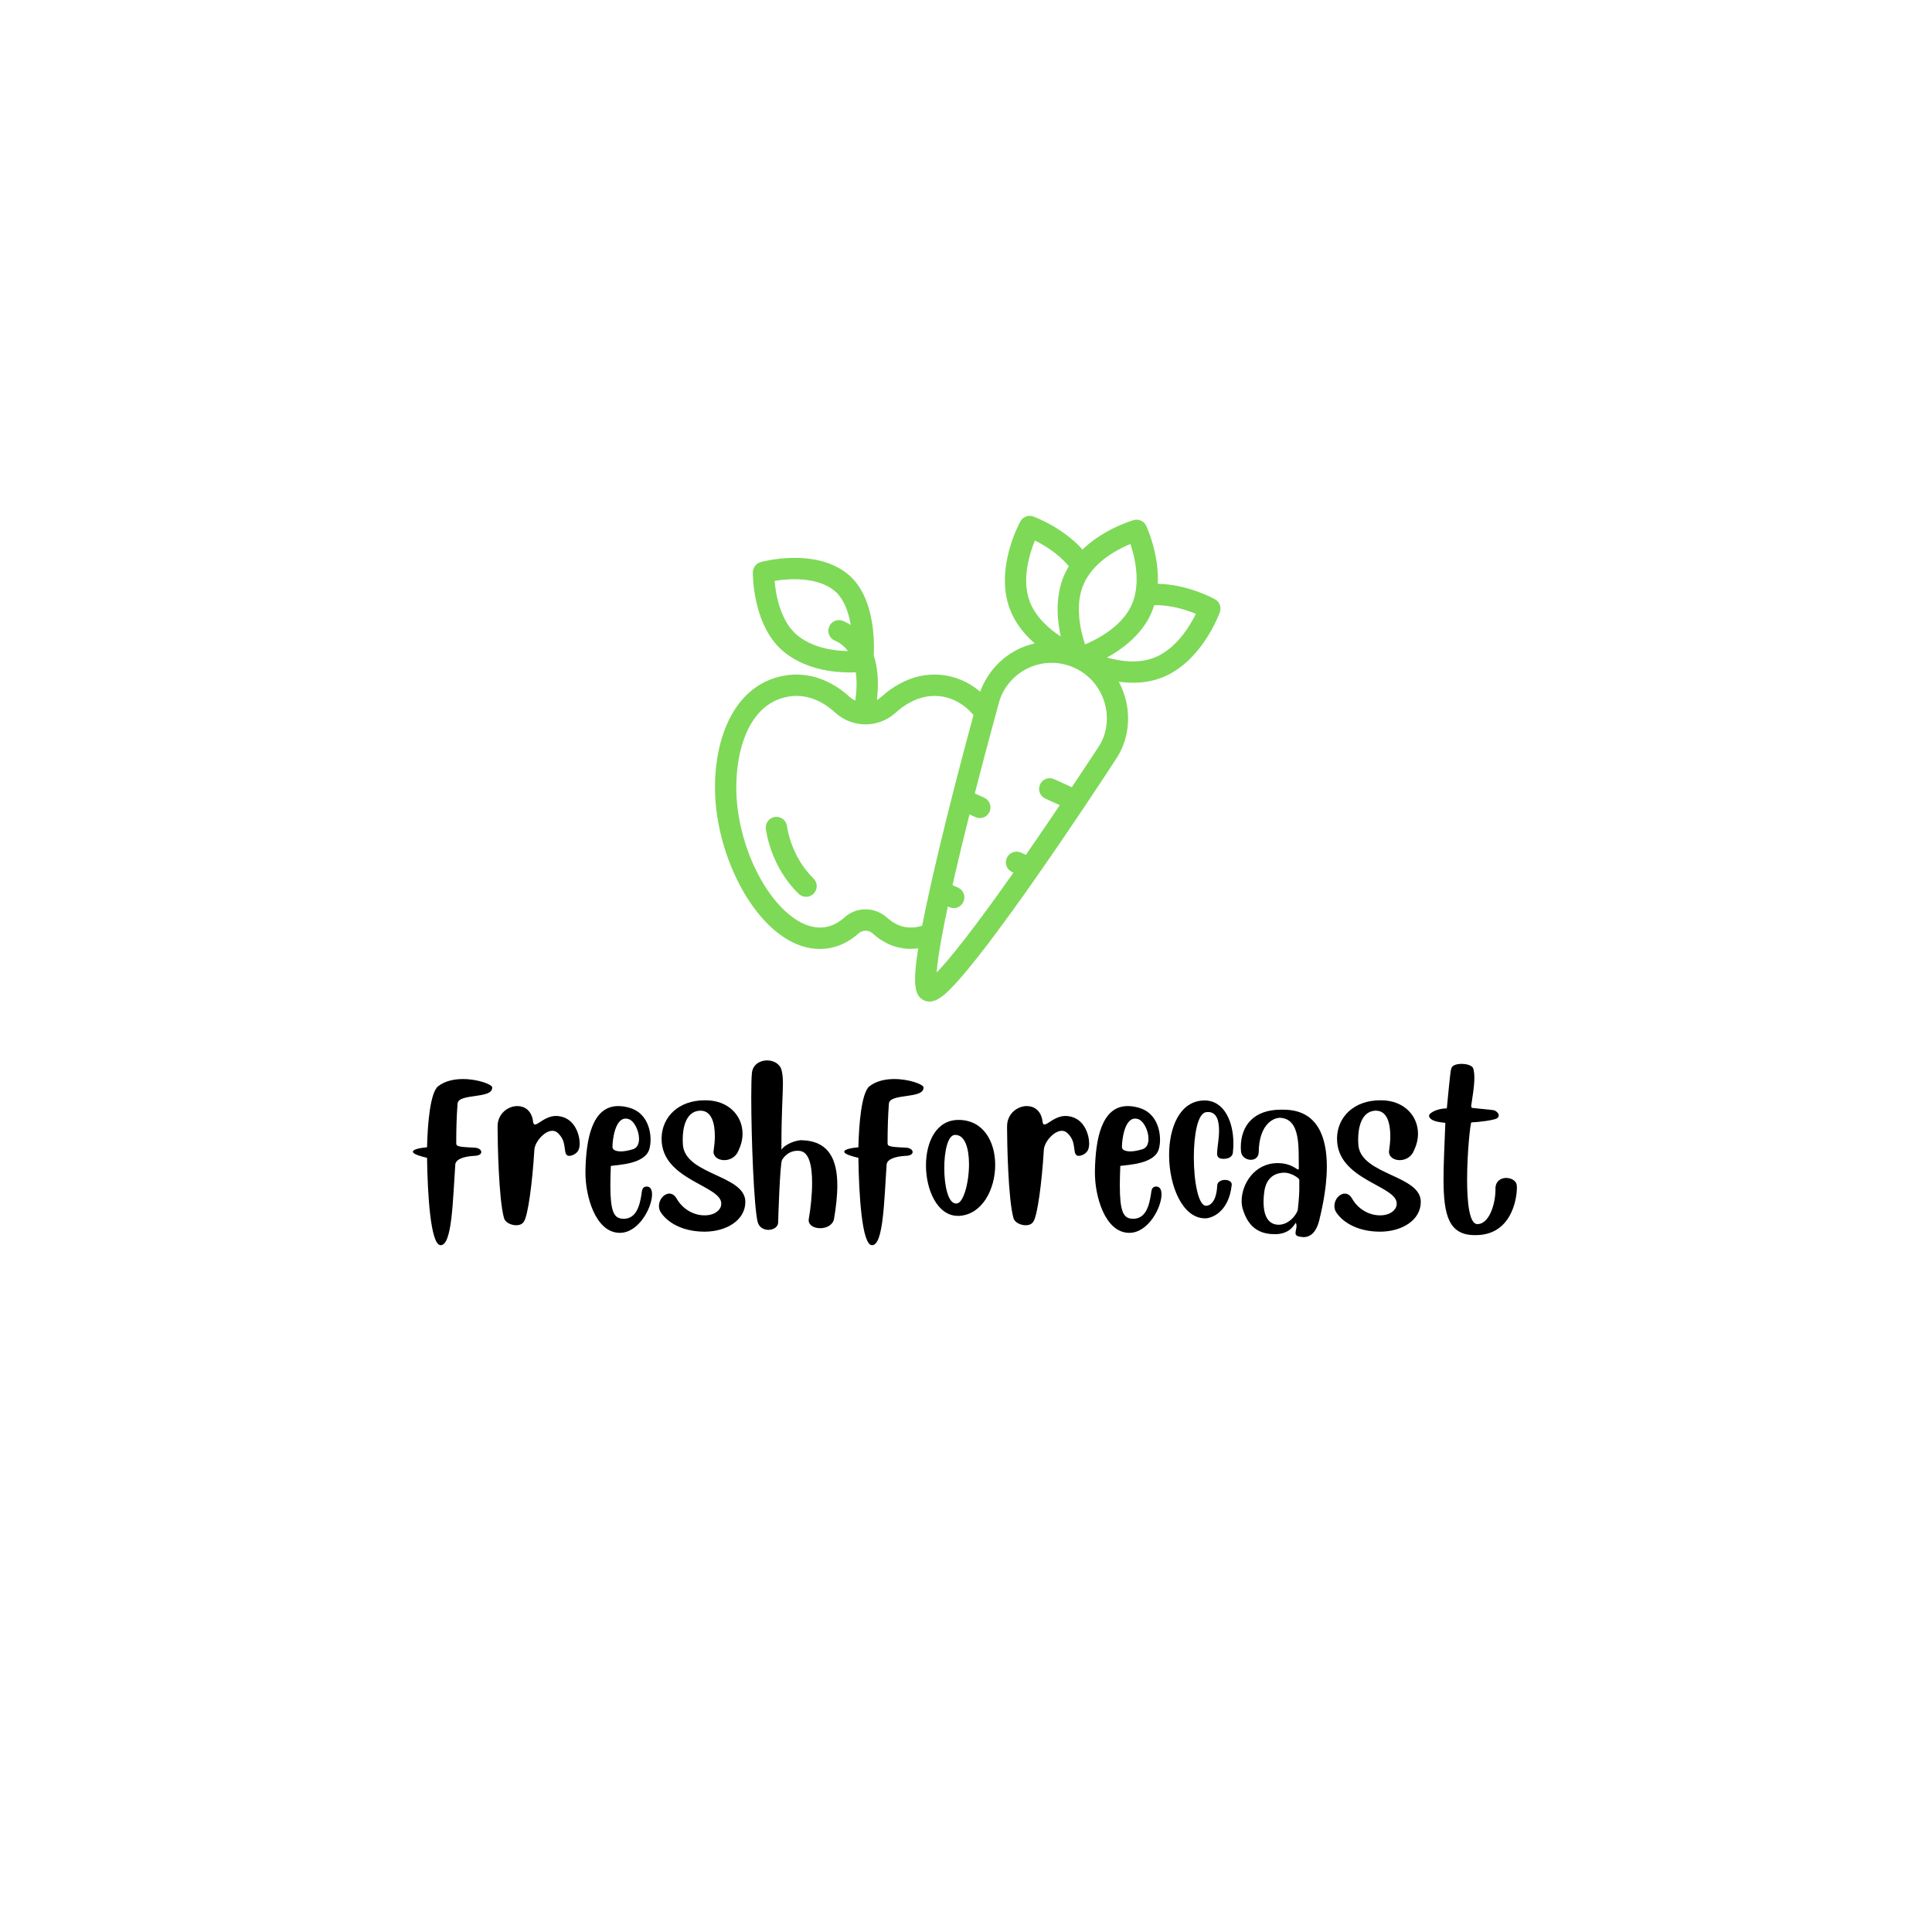 <svg xmlns="http://www.w3.org/2000/svg" xmlns:xlink="http://www.w3.org/1999/xlink" width="500" zoomAndPan="magnify" viewBox="0 0 375 375" height="500" preserveAspectRatio="xMidYMid meet" version="1.0"><defs><g/></defs><rect x="-37.5" width="450" fill="#ffffff" y="-37.5" height="450" fill-opacity="1"/><rect x="-37.5" width="450" fill="#ffffff" y="-37.5" height="450" fill-opacity="1"/><path fill="#7ed957" d="M 235.832 116.316 C 235.59 116.184 230.547 113.41 224.727 113.316 C 225.004 107.512 222.594 102.309 222.477 102.059 C 222.043 101.145 221.016 100.676 220.043 100.953 C 219.777 101.027 214.273 102.641 210.117 106.66 C 206.215 102.332 200.82 100.344 200.559 100.25 C 199.609 99.906 198.547 100.309 198.055 101.195 C 197.852 101.566 193.066 110.352 195.996 118.184 C 197.035 120.957 198.879 123.168 200.84 124.891 C 199.938 125.098 199.051 125.375 198.191 125.754 C 194.512 127.367 191.664 130.43 190.25 134.258 C 185.645 130.332 179.555 129.945 174.57 132.754 C 173.297 133.441 172.121 134.285 171.102 135.242 C 170.816 135.504 170.508 135.707 170.191 135.883 C 170.449 133.93 170.648 130.484 169.602 127.23 C 169.762 123.938 169.629 115.359 164.344 111.262 C 157.973 106.32 148.062 108.988 147.648 109.102 C 146.762 109.348 146.145 110.152 146.129 111.074 C 146.125 111.508 146.059 121.805 152.43 126.746 C 156.574 129.957 161.793 130.523 164.945 130.523 C 165.379 130.523 165.762 130.512 166.105 130.496 C 166.43 132.781 166.16 134.992 165.996 135.984 C 165.605 135.789 165.227 135.559 164.883 135.246 C 161.223 131.883 156.812 130.41 152.492 131.098 C 141.008 132.898 137.406 146.887 139.227 158.551 C 141.234 171.422 149.543 184.188 159.117 184.188 C 161.773 184.188 164.309 183.242 166.59 181.219 C 167.414 180.469 168.574 180.465 169.387 181.176 C 171.113 182.758 173.066 183.727 175.199 184.059 C 176.199 184.211 177.211 184.207 178.223 184.078 C 177.031 191.543 177.672 193.383 179.395 194.191 C 181.211 194.984 183.027 193.418 184.414 192.004 C 192.09 184.402 210.961 156.043 216.844 146.984 C 219.383 142.949 219.816 137.285 217.156 132.32 C 219.914 132.695 222.668 132.598 225.391 131.57 C 233.191 128.629 236.629 119.227 236.773 118.828 C 237.117 117.871 236.715 116.809 235.832 116.316 Z M 219.414 105.586 C 220.656 109.281 221.25 113.879 219.641 117.438 C 218.051 120.953 214.254 123.543 210.676 125.043 C 210.652 125.051 210.633 125.059 210.609 125.07 C 210.598 125.035 210.586 125.004 210.574 124.965 C 209.543 121.859 208.996 118.223 209.77 115.055 C 210.891 110.465 215.055 107.402 219.414 105.586 Z M 199.863 116.727 C 198.266 112.453 199.824 107.473 200.879 104.914 C 202.648 105.793 205.434 107.445 207.465 109.914 C 207.457 109.926 207.453 109.941 207.445 109.953 C 206.469 111.547 205.891 113.172 205.562 115.016 C 205.062 117.801 205.262 120.637 205.863 123.375 C 205.875 123.43 205.883 123.488 205.895 123.543 C 203.605 122.055 201.012 119.789 199.863 116.727 Z M 154.953 123.465 C 151.488 120.773 150.582 115.441 150.344 112.754 C 153.363 112.242 158.566 112.023 161.82 114.543 C 163.719 116.016 164.676 118.668 165.137 121.305 C 164.676 121.02 164.188 120.754 163.648 120.523 C 162.594 120.078 161.387 120.57 160.941 121.621 C 160.492 122.676 160.984 123.891 162.031 124.34 C 163.137 124.812 163.961 125.523 164.578 126.371 C 161.996 126.332 158.02 125.84 154.953 123.465 Z M 175.824 179.961 C 174.516 179.758 173.285 179.137 172.137 178.082 C 169.699 175.945 166.195 175.973 163.836 178.133 C 162.691 179.145 161.457 179.758 160.152 179.961 C 153.312 181.039 145.273 170.52 143.305 157.91 C 141.895 148.848 144.156 136.602 153.133 135.195 C 156.5 134.652 159.59 136.008 162.102 138.312 C 165.473 141.371 170.539 141.367 173.902 138.289 C 174.684 137.559 175.566 136.922 176.559 136.387 C 180.645 134.09 185.555 134.766 188.957 138.789 C 185.836 150.25 181.234 168.07 178.996 179.691 C 177.918 180.023 176.852 180.113 175.824 179.961 Z M 213.367 144.742 C 213.324 144.812 211.199 148.07 208.039 152.797 L 204.605 151.234 C 203.566 150.758 202.344 151.223 201.871 152.266 C 201.398 153.309 201.859 154.535 202.898 155.008 L 205.703 156.285 C 203.699 159.258 201.449 162.566 199.121 165.926 L 198.16 165.488 C 197.125 165.012 195.898 165.477 195.426 166.52 C 194.957 167.562 195.414 168.793 196.453 169.266 L 196.711 169.383 C 193.312 174.219 185.938 184.52 181.797 188.762 C 182.078 185.168 183.219 179.496 183.977 175.938 L 184.27 176.07 C 184.543 176.195 184.836 176.254 185.121 176.254 C 185.906 176.254 186.656 175.805 187 175.039 C 187.473 173.996 187.012 172.766 185.973 172.293 L 184.887 171.801 C 185.953 167.082 187.059 162.527 188.176 158.082 L 189.332 158.605 C 190.363 159.078 191.594 158.625 192.066 157.574 C 192.535 156.531 192.078 155.305 191.039 154.832 L 189.211 154 C 191.324 145.754 192.766 140.555 193.992 136.008 C 194.934 133.125 197.066 130.77 199.848 129.551 C 202.621 128.332 205.793 128.359 208.547 129.625 C 214.578 132.355 216.469 139.789 213.367 144.742 Z M 223.938 127.691 C 220.887 128.844 217.48 128.371 214.859 127.625 C 218.402 125.691 221.734 122.84 223.398 119.152 C 223.648 118.605 223.855 118.051 224.027 117.496 C 224.031 117.484 224.035 117.473 224.039 117.465 C 227.23 117.387 230.293 118.391 232.125 119.148 C 230.898 121.633 228.191 126.086 223.938 127.691 Z M 223.938 127.691 " fill-opacity="1" fill-rule="nonzero"/><path fill="#7ed957" d="M 152.758 160.391 C 152.633 159.254 151.617 158.445 150.484 158.559 C 149.352 158.68 148.531 159.703 148.652 160.84 C 148.684 161.137 149.496 168.129 155.027 173.492 C 155.848 174.285 157.156 174.266 157.949 173.441 C 158.742 172.617 158.719 171.305 157.898 170.508 C 153.488 166.234 152.77 160.484 152.758 160.391 Z M 152.758 160.391 " fill-opacity="1" fill-rule="nonzero"/><g fill="#000000" fill-opacity="1"><g transform="translate(79.629, 229.789)"><g><path d="M 5.887 11.902 L 5.918 11.902 C 8.125 11.902 8.254 3.262 8.734 -3.617 L 8.734 -3.648 C 8.734 -4.734 10.27 -5.312 12.383 -5.438 C 13.344 -5.438 13.789 -5.793 13.789 -6.176 C 13.789 -6.59 13.309 -7.008 12.414 -7.039 C 8.926 -7.168 8.926 -7.359 8.926 -8 C 8.926 -10.527 8.992 -13.055 9.184 -15.582 C 9.344 -17.629 15.902 -16.445 15.902 -18.652 L 15.902 -18.75 C 15.871 -19.293 13.148 -20.348 10.238 -20.348 C 8.543 -20.348 6.75 -19.996 5.406 -18.941 C 3.871 -17.727 3.359 -11.613 3.262 -7.102 C 2.238 -7.008 0.543 -6.781 0.512 -6.238 C 0.512 -5.758 2.145 -5.312 3.262 -5.055 C 3.359 1.984 3.934 11.84 5.887 11.902 Z M 5.887 11.902 "/></g></g></g><g fill="#000000" fill-opacity="1"><g transform="translate(95.465, 229.789)"><g><path d="M 14.973 -5.438 L 15.039 -5.438 C 15.453 -5.438 16.797 -5.793 16.988 -7.137 C 17.02 -7.293 17.055 -7.52 17.055 -7.809 C 17.055 -9.438 16.191 -12.512 13.344 -13.086 C 13.055 -13.148 12.766 -13.184 12.512 -13.184 C 10.398 -13.184 9.055 -11.52 8.383 -11.52 C 8.16 -11.52 8 -11.742 7.965 -12.352 C 7.648 -14.238 6.367 -15.102 4.961 -15.102 C 3.102 -15.102 1.121 -13.598 1.121 -11.199 L 1.121 -10.621 C 1.121 -8.383 1.312 3.008 2.367 6.656 C 2.59 7.488 3.742 8.031 4.734 8.031 C 5.375 8.031 5.949 7.809 6.238 7.293 C 7.008 6.176 7.871 -0.191 8.254 -6.59 C 8.32 -8.094 10.176 -10.301 11.742 -10.301 C 12.125 -10.301 12.477 -10.176 12.797 -9.887 C 14.141 -8.637 14.016 -7.52 14.27 -6.145 C 14.332 -5.758 14.621 -5.438 14.973 -5.438 Z M 14.973 -5.438 "/></g></g></g><g fill="#000000" fill-opacity="1"><g transform="translate(112.997, 229.789)"><g><path d="M 13.055 -6.816 C 13.184 -7.262 13.277 -7.871 13.277 -8.574 C 13.277 -10.812 12.352 -13.887 9.152 -14.781 C 8.383 -15.004 7.648 -15.102 7.008 -15.102 C 1.887 -15.102 0.77 -8.605 0.641 -2.688 L 0.641 -2.078 C 0.641 2.305 2.527 9.344 7.168 9.504 L 7.328 9.504 C 10.973 9.504 13.566 4.605 13.566 2.047 C 13.566 1.121 13.246 0.512 12.512 0.512 C 11.645 0.543 11.613 1.281 11.52 1.984 C 11.168 4.289 10.496 6.781 8.031 6.781 C 7.934 6.781 7.809 6.75 7.68 6.75 C 6.176 6.59 5.473 5.312 5.473 0.352 C 5.473 -0.734 5.504 -2.016 5.566 -3.488 C 7.039 -3.711 12.285 -3.84 13.055 -6.816 Z M 8.926 -12.605 C 10.078 -12.316 11.039 -10.336 11.039 -8.734 C 11.039 -7.773 10.688 -6.977 9.855 -6.719 C 8.895 -6.43 8.125 -6.305 7.52 -6.305 C 6.43 -6.305 5.887 -6.656 5.887 -7.137 L 5.887 -7.293 C 5.887 -8.285 6.305 -12.672 8.445 -12.672 C 8.605 -12.672 8.766 -12.637 8.926 -12.605 Z M 8.926 -12.605 "/></g></g></g><g fill="#000000" fill-opacity="1"><g transform="translate(127.361, 229.789)"><g><path d="M 17.309 3.488 C 17.309 -1.664 5.984 -1.695 5.215 -7.328 C 5.184 -7.68 5.152 -8.125 5.152 -8.637 C 5.152 -10.879 5.758 -14.047 8.445 -14.207 L 8.605 -14.207 C 10.75 -14.207 11.391 -11.805 11.391 -9.277 C 11.391 -8.352 11.293 -7.391 11.168 -6.527 C 11.168 -6.43 11.133 -6.336 11.133 -6.238 C 11.133 -5.215 12.125 -4.605 13.215 -4.605 C 14.301 -4.605 15.484 -5.184 15.996 -6.496 C 16.508 -7.582 16.766 -8.672 16.766 -9.727 C 16.766 -13.184 14.109 -16.156 9.727 -16.223 L 9.438 -16.223 C 4.289 -16.223 1.152 -12.957 1.055 -8.957 L 1.055 -8.734 C 1.055 -0.734 12.637 0.289 12.637 3.809 C 12.637 4.031 12.605 4.254 12.512 4.512 C 12.125 5.438 10.973 6.109 9.469 6.109 L 9.375 6.109 C 7.262 6.109 5.121 4.895 3.969 2.848 C 3.582 2.176 3.07 1.887 2.559 1.887 C 1.535 1.887 0.543 3.008 0.543 4.289 C 0.543 4.605 0.609 4.961 0.77 5.312 C 1.887 7.23 4.734 9.246 9.309 9.277 L 9.406 9.277 C 13.566 9.277 17.309 7.102 17.309 3.488 Z M 17.309 3.488 "/></g></g></g><g fill="#000000" fill-opacity="1"><g transform="translate(145.405, 229.789)"><g><path d="M 6.305 -22.043 C 5.984 -23.324 4.734 -23.965 3.488 -23.965 C 2.113 -23.965 0.703 -23.164 0.543 -21.531 C 0.449 -20.668 0.414 -18.941 0.414 -16.766 C 0.414 -9.023 0.93 4.605 1.664 7.422 C 1.953 8.48 2.879 8.926 3.742 8.926 C 4.703 8.926 5.598 8.383 5.633 7.52 C 5.633 7.07 5.984 -4.062 6.398 -4.672 C 7.137 -5.824 8.16 -6.43 9.438 -6.43 C 9.566 -6.43 9.695 -6.398 9.824 -6.398 C 11.68 -6.207 12.223 -3.422 12.223 -0.223 C 12.223 2.176 11.934 4.801 11.582 6.781 C 11.582 6.879 11.551 6.941 11.551 7.039 C 11.551 8.062 12.637 8.605 13.789 8.605 C 14.973 8.605 16.223 8.031 16.477 6.816 C 16.863 4.543 17.117 2.336 17.117 0.289 C 17.117 -4.672 15.516 -8.414 10.016 -8.48 C 8.32 -8.32 6.688 -7.359 6.27 -6.621 L 6.27 -7.359 C 6.27 -14.047 6.559 -17.34 6.559 -19.484 C 6.559 -20.508 6.496 -21.277 6.305 -22.043 Z M 6.305 -22.043 "/></g></g></g><g fill="#000000" fill-opacity="1"><g transform="translate(163.352, 229.789)"><g><path d="M 5.887 11.902 L 5.918 11.902 C 8.125 11.902 8.254 3.262 8.734 -3.617 L 8.734 -3.648 C 8.734 -4.734 10.27 -5.312 12.383 -5.438 C 13.344 -5.438 13.789 -5.793 13.789 -6.176 C 13.789 -6.59 13.309 -7.008 12.414 -7.039 C 8.926 -7.168 8.926 -7.359 8.926 -8 C 8.926 -10.527 8.992 -13.055 9.184 -15.582 C 9.344 -17.629 15.902 -16.445 15.902 -18.652 L 15.902 -18.75 C 15.871 -19.293 13.148 -20.348 10.238 -20.348 C 8.543 -20.348 6.75 -19.996 5.406 -18.941 C 3.871 -17.727 3.359 -11.613 3.262 -7.102 C 2.238 -7.008 0.543 -6.781 0.512 -6.238 C 0.512 -5.758 2.145 -5.312 3.262 -5.055 C 3.359 1.984 3.934 11.84 5.887 11.902 Z M 5.887 11.902 "/></g></g></g><g fill="#000000" fill-opacity="1"><g transform="translate(179.188, 229.789)"><g><path d="M 6.848 -12.414 C 2.496 -12.414 0.543 -8.062 0.543 -3.582 C 0.543 1.215 2.785 6.207 6.719 6.207 L 7.07 6.207 C 11.52 5.887 13.98 0.992 13.98 -3.68 C 13.98 -8.125 11.742 -12.414 6.848 -12.414 Z M 6.465 3.809 L 6.367 3.809 C 4.832 3.809 4.094 0.32 4.094 -3.07 C 4.094 -6.305 4.766 -9.438 6.145 -9.504 L 6.238 -9.504 C 8.16 -9.504 8.895 -6.781 8.895 -3.809 C 8.895 -0.191 7.809 3.809 6.465 3.809 Z M 6.465 3.809 "/></g></g></g><g fill="#000000" fill-opacity="1"><g transform="translate(194.353, 229.789)"><g><path d="M 14.973 -5.438 L 15.039 -5.438 C 15.453 -5.438 16.797 -5.793 16.988 -7.137 C 17.02 -7.293 17.055 -7.52 17.055 -7.809 C 17.055 -9.438 16.191 -12.512 13.344 -13.086 C 13.055 -13.148 12.766 -13.184 12.512 -13.184 C 10.398 -13.184 9.055 -11.52 8.383 -11.52 C 8.16 -11.52 8 -11.742 7.965 -12.352 C 7.648 -14.238 6.367 -15.102 4.961 -15.102 C 3.102 -15.102 1.121 -13.598 1.121 -11.199 L 1.121 -10.621 C 1.121 -8.383 1.312 3.008 2.367 6.656 C 2.59 7.488 3.742 8.031 4.734 8.031 C 5.375 8.031 5.949 7.809 6.238 7.293 C 7.008 6.176 7.871 -0.191 8.254 -6.59 C 8.32 -8.094 10.176 -10.301 11.742 -10.301 C 12.125 -10.301 12.477 -10.176 12.797 -9.887 C 14.141 -8.637 14.016 -7.52 14.27 -6.145 C 14.332 -5.758 14.621 -5.438 14.973 -5.438 Z M 14.973 -5.438 "/></g></g></g><g fill="#000000" fill-opacity="1"><g transform="translate(211.884, 229.789)"><g><path d="M 13.055 -6.816 C 13.184 -7.262 13.277 -7.871 13.277 -8.574 C 13.277 -10.812 12.352 -13.887 9.152 -14.781 C 8.383 -15.004 7.648 -15.102 7.008 -15.102 C 1.887 -15.102 0.77 -8.605 0.641 -2.688 L 0.641 -2.078 C 0.641 2.305 2.527 9.344 7.168 9.504 L 7.328 9.504 C 10.973 9.504 13.566 4.605 13.566 2.047 C 13.566 1.121 13.246 0.512 12.512 0.512 C 11.645 0.543 11.613 1.281 11.52 1.984 C 11.168 4.289 10.496 6.781 8.031 6.781 C 7.934 6.781 7.809 6.75 7.68 6.75 C 6.176 6.59 5.473 5.312 5.473 0.352 C 5.473 -0.734 5.504 -2.016 5.566 -3.488 C 7.039 -3.711 12.285 -3.84 13.055 -6.816 Z M 8.926 -12.605 C 10.078 -12.316 11.039 -10.336 11.039 -8.734 C 11.039 -7.773 10.688 -6.977 9.855 -6.719 C 8.895 -6.43 8.125 -6.305 7.52 -6.305 C 6.43 -6.305 5.887 -6.656 5.887 -7.137 L 5.887 -7.293 C 5.887 -8.285 6.305 -12.672 8.445 -12.672 C 8.605 -12.672 8.766 -12.637 8.926 -12.605 Z M 8.926 -12.605 "/></g></g></g><g fill="#000000" fill-opacity="1"><g transform="translate(226.249, 229.789)"><g><path d="M 10.016 -6.367 C 10.016 -6.27 9.984 -6.078 9.984 -5.918 C 9.984 -5.438 10.141 -4.863 11.133 -4.863 L 11.422 -4.863 C 13.148 -4.992 13.055 -6.078 13.086 -6.465 C 13.148 -6.941 13.148 -7.422 13.148 -7.934 C 13.148 -11.902 11.453 -16.191 7.551 -16.191 L 7.488 -16.191 C 2.75 -16.125 0.672 -10.973 0.672 -5.598 C 0.672 0.383 3.262 6.688 7.648 6.688 L 7.742 6.688 C 8.734 6.688 12.254 5.664 12.828 0.191 L 12.828 0.098 C 12.828 -0.449 12.191 -0.77 11.52 -0.77 C 10.812 -0.77 10.047 -0.414 10.016 0.289 C 9.855 3.617 8.543 4.254 7.84 4.254 C 6.336 4.223 5.473 -0.48 5.473 -5.121 C 5.473 -9.469 6.207 -13.727 7.871 -13.918 C 8 -13.918 8.094 -13.949 8.223 -13.949 C 9.949 -13.949 10.367 -12.191 10.367 -10.367 C 10.367 -8.703 10.016 -6.977 10.016 -6.398 Z M 10.016 -6.367 "/></g></g></g><g fill="#000000" fill-opacity="1"><g transform="translate(240.069, 229.789)"><g><path d="M 12.605 10.301 C 12.703 10.301 12.828 10.336 12.926 10.336 C 14.621 10.336 15.516 8.926 15.965 7.199 C 16.285 5.855 17.469 1.246 17.469 -3.359 C 17.469 -8.863 15.805 -14.398 9.055 -14.398 L 8.512 -14.398 C 3.391 -14.398 0.77 -11.422 0.77 -7.07 C 0.77 -6.848 0.801 -6.59 0.801 -6.367 C 0.863 -5.277 1.824 -4.672 2.719 -4.672 C 3.52 -4.672 4.254 -5.152 4.254 -6.238 C 4.32 -11.199 6.781 -12.766 8.32 -12.828 C 12.512 -12.703 11.934 -6.75 12.031 -3.199 L 12.031 -3.07 C 12.031 -2.879 12 -2.785 11.902 -2.785 C 11.582 -2.785 10.527 -4.031 7.934 -4.031 C 3.391 -4.031 0.93 0.062 0.93 3.328 C 0.93 3.934 1.023 4.48 1.184 4.992 C 1.984 7.52 3.52 9.758 7.293 9.758 L 7.742 9.758 C 10.621 9.598 11.262 7.582 11.453 7.582 C 11.453 7.582 11.484 7.582 11.484 7.613 C 11.551 7.809 11.582 8 11.582 8.191 C 11.582 8.703 11.391 9.152 11.391 9.535 C 11.391 9.949 11.613 10.207 12.605 10.301 Z M 8.062 7.934 C 5.664 7.871 5.184 5.438 5.184 3.488 C 5.184 2.398 5.344 1.441 5.375 1.215 C 5.598 -0.031 6.367 -2.145 9.246 -2.176 C 10.461 -2.176 12.125 -1.152 12.125 -0.77 L 12.125 0.832 C 12.125 1.535 12.094 2.625 11.84 4.961 C 11.773 5.664 10.301 7.934 8.094 7.934 Z M 8.062 7.934 "/></g></g></g><g fill="#000000" fill-opacity="1"><g transform="translate(258.465, 229.789)"><g><path d="M 17.309 3.488 C 17.309 -1.664 5.984 -1.695 5.215 -7.328 C 5.184 -7.68 5.152 -8.125 5.152 -8.637 C 5.152 -10.879 5.758 -14.047 8.445 -14.207 L 8.605 -14.207 C 10.75 -14.207 11.391 -11.805 11.391 -9.277 C 11.391 -8.352 11.293 -7.391 11.168 -6.527 C 11.168 -6.43 11.133 -6.336 11.133 -6.238 C 11.133 -5.215 12.125 -4.605 13.215 -4.605 C 14.301 -4.605 15.484 -5.184 15.996 -6.496 C 16.508 -7.582 16.766 -8.672 16.766 -9.727 C 16.766 -13.184 14.109 -16.156 9.727 -16.223 L 9.438 -16.223 C 4.289 -16.223 1.152 -12.957 1.055 -8.957 L 1.055 -8.734 C 1.055 -0.734 12.637 0.289 12.637 3.809 C 12.637 4.031 12.605 4.254 12.512 4.512 C 12.125 5.438 10.973 6.109 9.469 6.109 L 9.375 6.109 C 7.262 6.109 5.121 4.895 3.969 2.848 C 3.582 2.176 3.07 1.887 2.559 1.887 C 1.535 1.887 0.543 3.008 0.543 4.289 C 0.543 4.605 0.609 4.961 0.77 5.312 C 1.887 7.23 4.734 9.246 9.309 9.277 L 9.406 9.277 C 13.566 9.277 17.309 7.102 17.309 3.488 Z M 17.309 3.488 "/></g></g></g><g fill="#000000" fill-opacity="1"><g transform="translate(276.509, 229.789)"><g><path d="M 9.918 9.949 C 16.766 9.949 17.918 3.102 17.918 0.703 C 17.918 0.512 17.887 0.352 17.887 0.223 C 17.789 -0.609 16.828 -1.152 15.836 -1.152 C 14.812 -1.152 13.758 -0.543 13.758 0.93 L 13.758 1.215 C 13.758 3.617 12.672 7.773 10.27 7.809 L 10.238 7.809 C 8.703 7.809 8.254 3.68 8.254 -0.832 C 8.254 -6.145 8.895 -11.934 9.086 -11.934 C 10.398 -11.965 13.5 -12.352 14.078 -12.734 C 14.301 -12.895 14.398 -13.086 14.398 -13.277 C 14.398 -13.727 13.887 -14.141 13.535 -14.27 C 13.086 -14.398 10.109 -14.621 9.504 -14.719 C 9.184 -14.719 9.055 -14.781 9.055 -15.07 L 9.055 -15.199 C 9.246 -16.605 9.664 -18.781 9.664 -20.574 C 9.664 -21.277 9.598 -21.918 9.438 -22.43 C 9.246 -22.973 8.191 -23.293 7.199 -23.293 C 6.207 -23.293 5.277 -23.004 5.184 -22.363 C 4.961 -21.949 4.449 -15.676 4.32 -14.652 C 2.496 -14.652 0.863 -13.789 0.863 -13.215 L 0.863 -13.184 C 1.055 -12.223 2.559 -12 4.031 -11.84 C 3.871 -7.613 3.68 -3.934 3.68 -0.895 C 3.68 6.176 4.734 9.949 9.758 9.949 Z M 9.918 9.949 "/></g></g></g></svg>